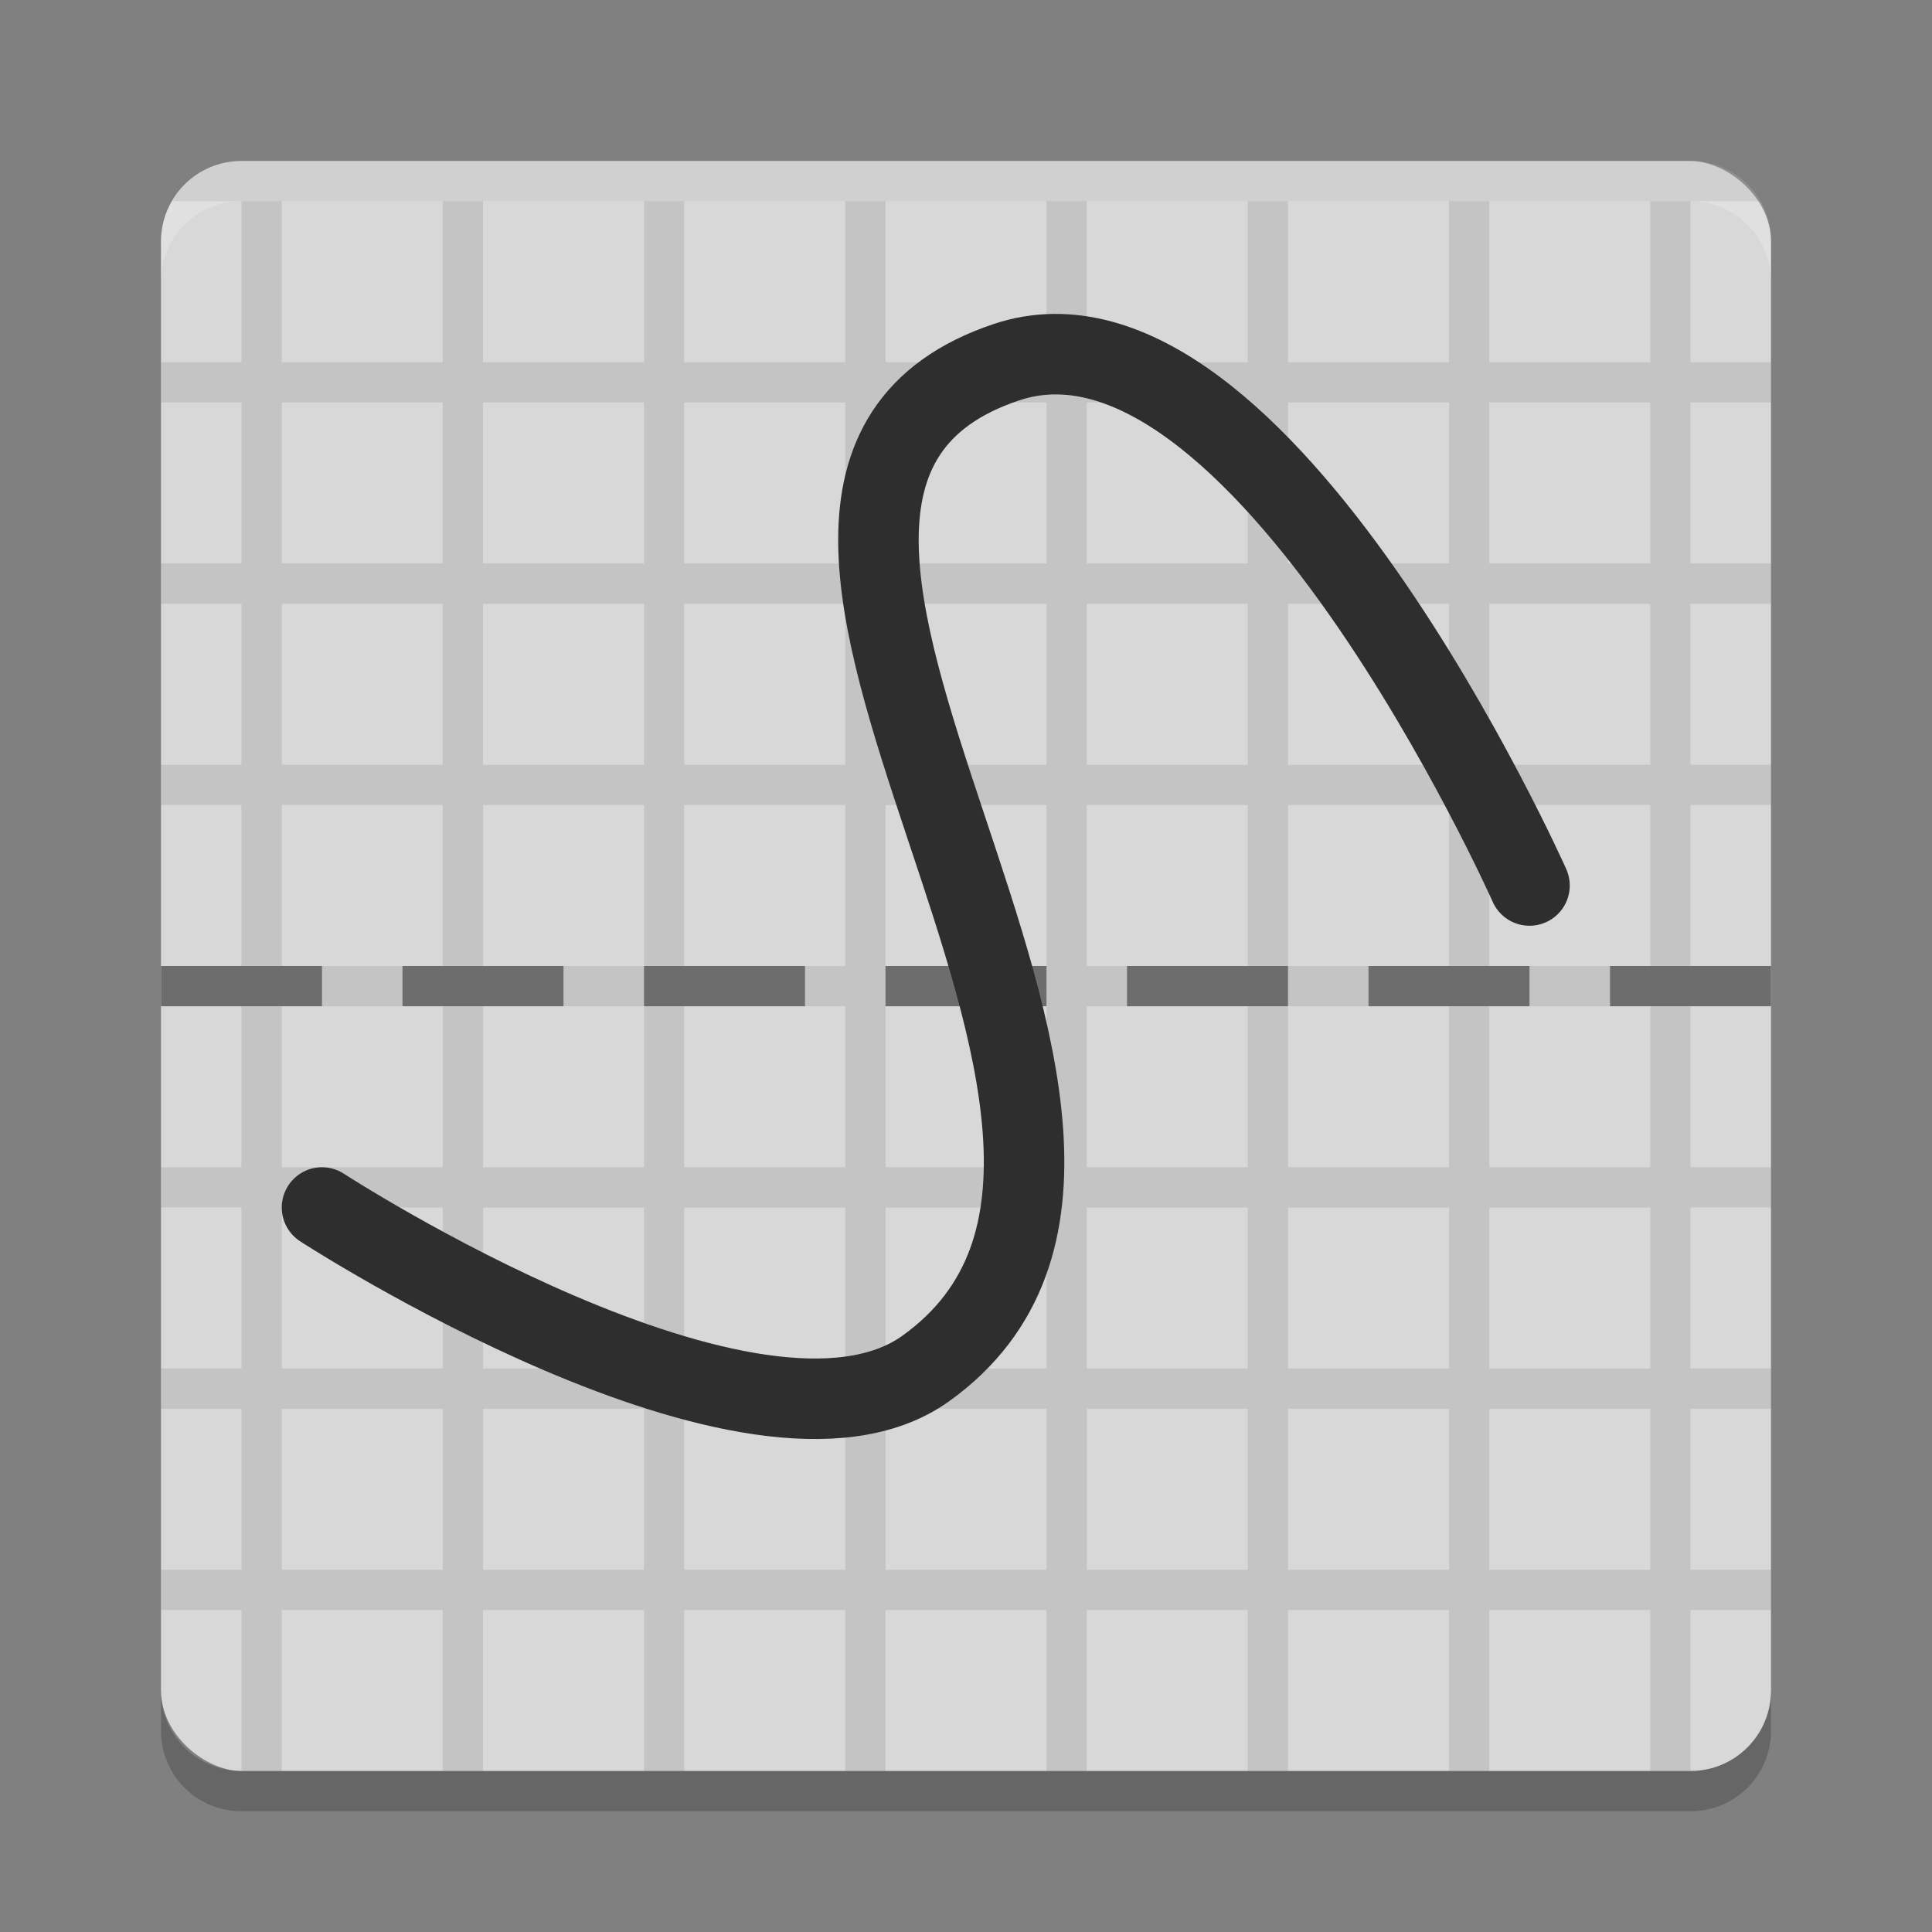 <svg xmlns="http://www.w3.org/2000/svg" width="24" height="24" version="1">
 <rect width="100%" height="100%" fill="#808080" stroke="none"/>
 <g transform="translate(1,1)">
  <rect fill="#d8d8d8" width="20" height="20" x="-21" y="-21" rx="1" ry="1" transform="matrix(0,-1,-1,0,0,0)"/>
  <g fill="#0f0f0f" opacity=".1" transform="matrix(.5 0 0 .5 -1.25 -1)">
   <g transform="translate(-17)">
    <path d="m6 4c-0.741 0-1.379 0.404-1.725 1h1.725v4h-2v1h2v4h-2v1h2v4h-2v1h2v4h-2v1h2v4h-2v1h2v4h-2v1h2v4h-2v1h2v4h1v-4h4v4h1v-4h4v4h1v-4h4v4h1v-4h4v4h1v-4h4v4h1v-4h4v4h1v-4h4v4h1v-4h2v-1h-2v-4h2v-1h-2v-4h2v-1h-2v-4h2v-1h-2v-4h2v-1h-2v-4h2v-1h-2v-4h2v-1h-2v-4h1.725c-0.346-0.596-0.984-1-1.725-1h-36zm1 1h4v4h-4v-4zm5 0h4v4h-4v-4zm5 0h4v4h-4v-4zm5 0h4v4h-4v-4zm5 0h4v4h-4v-4zm5 0h4v4h-4v-4zm5 0h4v4h-4v-4zm-30 5h4v4h-4v-4zm5 0h4v4h-4v-4zm5 0h4v4h-4v-4zm5 0h4v4h-4v-4zm5 0h4v4h-4v-4zm5 0h4v4h-4v-4zm5 0h4v4h-4v-4zm-30 5h4v4h-4v-4zm5 0h4v4h-4v-4zm5 0h4v4h-4v-4zm5 0h4v4h-4v-4zm5 0h4v4h-4v-4zm5 0h4v4h-4v-4zm5 0h4v4h-4v-4zm-30 5h4v4h-4v-4zm5 0h4v4h-4v-4zm5 0h4v4h-4v-4zm5 0h4v4h-4v-4zm5 0h4v4h-4v-4zm5 0h4v4h-4v-4zm5 0h4v4h-4v-4zm-30 5h4v4h-4v-4zm5 0h4v4h-4v-4zm5 0h4v4h-4v-4zm5 0h4v4h-4v-4zm5 0h4v4h-4v-4zm5 0h4v4h-4v-4zm5 0h4v4h-4v-4zm-30 5h4v4h-4v-4zm5 0h4v4h-4v-4zm5 0h4v4h-4v-4zm5 0h4v4h-4v-4zm5 0h4v4h-4v-4zm5 0h4v4h-4v-4zm5 0h4v4h-4v-4zm-30 5h4v4h-4v-4zm5 0h4v4h-4v-4zm5 0h4v4h-4v-4zm5 0h4v4h-4v-4zm5 0h4v4h-4v-4zm5 0h4v4h-4v-4zm5 0h4v4h-4v-4z" transform="translate(17.5)"/>
   </g>
  </g>
  <path fill="#fff" opacity=".2" d="m2 1c-0.554 0-1 0.446-1 1v0.5c0-0.554 0.446-1 1-1h18c0.554 0 1 0.446 1 1v-0.5c0-0.554-0.446-1-1-1h-18z"/>
  <path opacity=".2" d="m2 21.5c-0.554 0-1-0.446-1-1v-0.5c0 0.554 0.446 1 1 1h18c0.554 0 1-0.446 1-1v0.5c0 0.554-0.446 1-1 1h-18z"/>
  <g fill="#6d6d6d" transform="matrix(.5 0 0 .5 -1 -1)">
   <rect width="4" height="1" x="4" y="24"/>
   <rect width="4" height="1" x="10" y="24"/>
   <rect width="4" height="1" x="16" y="24"/>
   <rect width="4" height="1" x="22" y="24"/>
   <rect width="4" height="1" x="28" y="24"/>
   <rect width="4" height="1" x="34" y="24"/>
   <rect width="4" height="1" x="40" y="24"/>
  </g>
  <path fill="none" stroke="#2e2e2e" stroke-linecap="round" stroke-linejoin="round" d="m3 14s5.397 3.507 7.5 2c4.073-2.919-3.751-10.906 1-12.5 3.136-1.052 6.5 6.5 6.5 6.5"/>
 </g>
</svg>
